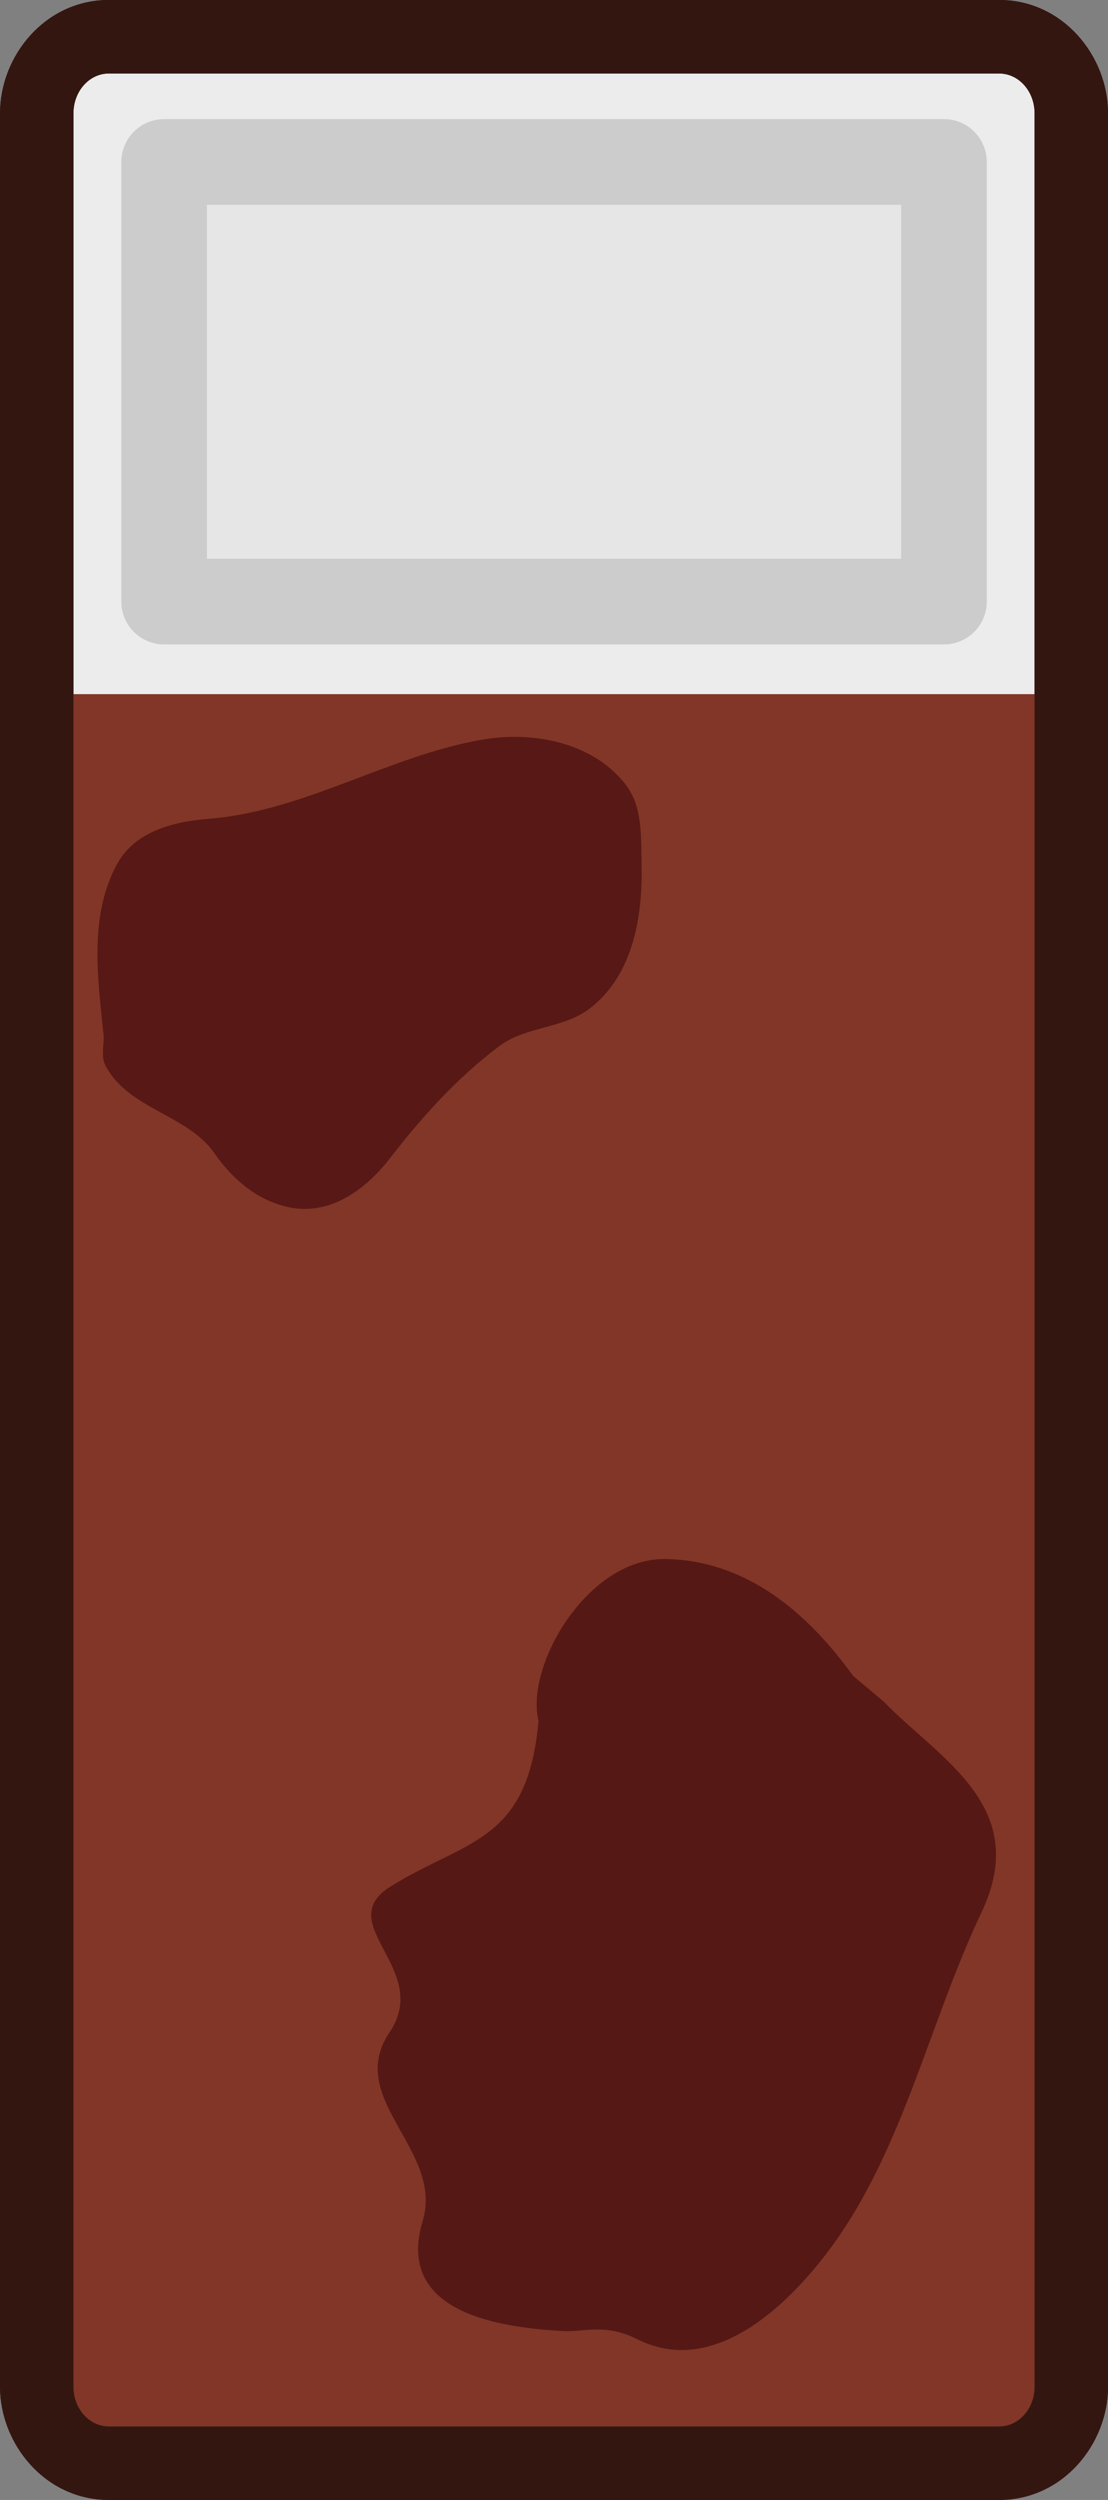 <svg xmlns="http://www.w3.org/2000/svg" width="142.469" height="321.178" viewBox="0 0 37.695 84.978"><rect x="0" y="0" width="37.695" height="84.978" fill="#808080" stroke="none"/><g transform="translate(-86.083 -110.767)"><path d="M86.084 114.617c0-1.944 1.53-3.851 3.703-3.851h30.287c2.172 0 3.705 1.907 3.705 3.851v77.278c0 1.944-1.533 3.85-3.705 3.85H89.787c-2.172 0-3.703-1.906-3.703-3.85zm4.996 1.147v74.984h27.701v-74.984z" style="color:#000;fill:#341610;-inkscape-stroke:none;paint-order:markers stroke fill"/><path d="M88.582 114.617v77.277c0 .75.537 1.353 1.205 1.353h30.288c.667 0 1.205-.604 1.205-1.353v-77.277c0-.749-.538-1.352-1.205-1.352H89.787c-.668 0-1.205.603-1.205 1.352" style="color:#000;fill:#ececec;-inkscape-stroke:none;paint-order:markers stroke fill"/><rect width="26.53" height="14.944" x="-118.197" y="116.272" rx="0" ry="2.369" style="display:inline;fill:#e6e6e6;stroke:#ccc;stroke-width:2.913;stroke-linejoin:round;stroke-dasharray:none;stroke-opacity:1" transform="scale(-1 1)"/><rect width="58.885" height="33.915" x="134.362" y="87.973" rx="1.637" ry="0" style="display:inline;fill:#813627;fill-opacity:1;stroke-width:.279;paint-order:markers stroke fill" transform="matrix(0 1 1 0 0 0)"/><path d="M89.787 110.766c-2.172 0-3.703 1.907-3.703 3.851v77.278c0 1.944 1.531 3.849 3.703 3.849h30.288c2.172 0 3.704-1.905 3.704-3.85v-77.277c0-1.944-1.532-3.851-3.704-3.851zm0 2.5h30.288c.667 0 1.205.602 1.205 1.351v77.277c0 .75-.538 1.352-1.205 1.352H89.788c-.668 0-1.206-.603-1.206-1.352v-77.277c0-.749.538-1.352 1.206-1.352" style="color:#000;fill:#341610;-inkscape-stroke:none;paint-order:markers stroke fill"/></g><path d="M30.056 57.833c1.9 1.96 5.048 3.566 3.335 7.173-1.861 3.92-2.73 8.41-5.45 11.821-1.442 1.809-3.81 3.922-6.269 2.683-1.09-.548-1.827-.232-2.504-.271-2.114-.123-5.733-.59-4.789-3.74.73-2.43-2.659-4.148-1.128-6.413 1.464-2.167-2.011-3.693.05-4.97 2.561-1.588 4.654-1.473 5.02-5.62-.46-1.857 1.658-5.56 4.346-5.502 2.772.061 4.833 1.86 6.358 3.974" style="fill:#4d1212;fill-opacity:.824;stroke:none;stroke-width:1.544;stroke-linecap:square;stroke-linejoin:round;stroke-dasharray:none;stroke-opacity:1;paint-order:fill markers stroke;stop-color:#000"/><path d="M3.52 35.14c-.197-1.919-.494-4.01.462-5.767.609-1.118 1.924-1.446 3.135-1.542 3.244-.26 6.108-2.14 9.294-2.69 1.69-.29 3.706.07 4.842 1.487.61.76.55 1.756.574 2.667.048 1.775-.253 3.822-1.757 4.98-.921.709-2.166.591-3.097 1.294-1.428 1.076-2.606 2.382-3.698 3.791-.912 1.177-2.15 1.987-3.524 1.659-1.022-.243-1.85-.942-2.447-1.808-.924-1.335-2.937-1.502-3.714-2.987-.171-.328-.033-.718-.07-1.083" style="fill:#4f1212;fill-opacity:.82;stroke:none;stroke-width:2.559;stroke-linecap:square;stroke-linejoin:round;stroke-dasharray:none;stroke-opacity:1;paint-order:fill markers stroke;stop-color:#000"/></svg>